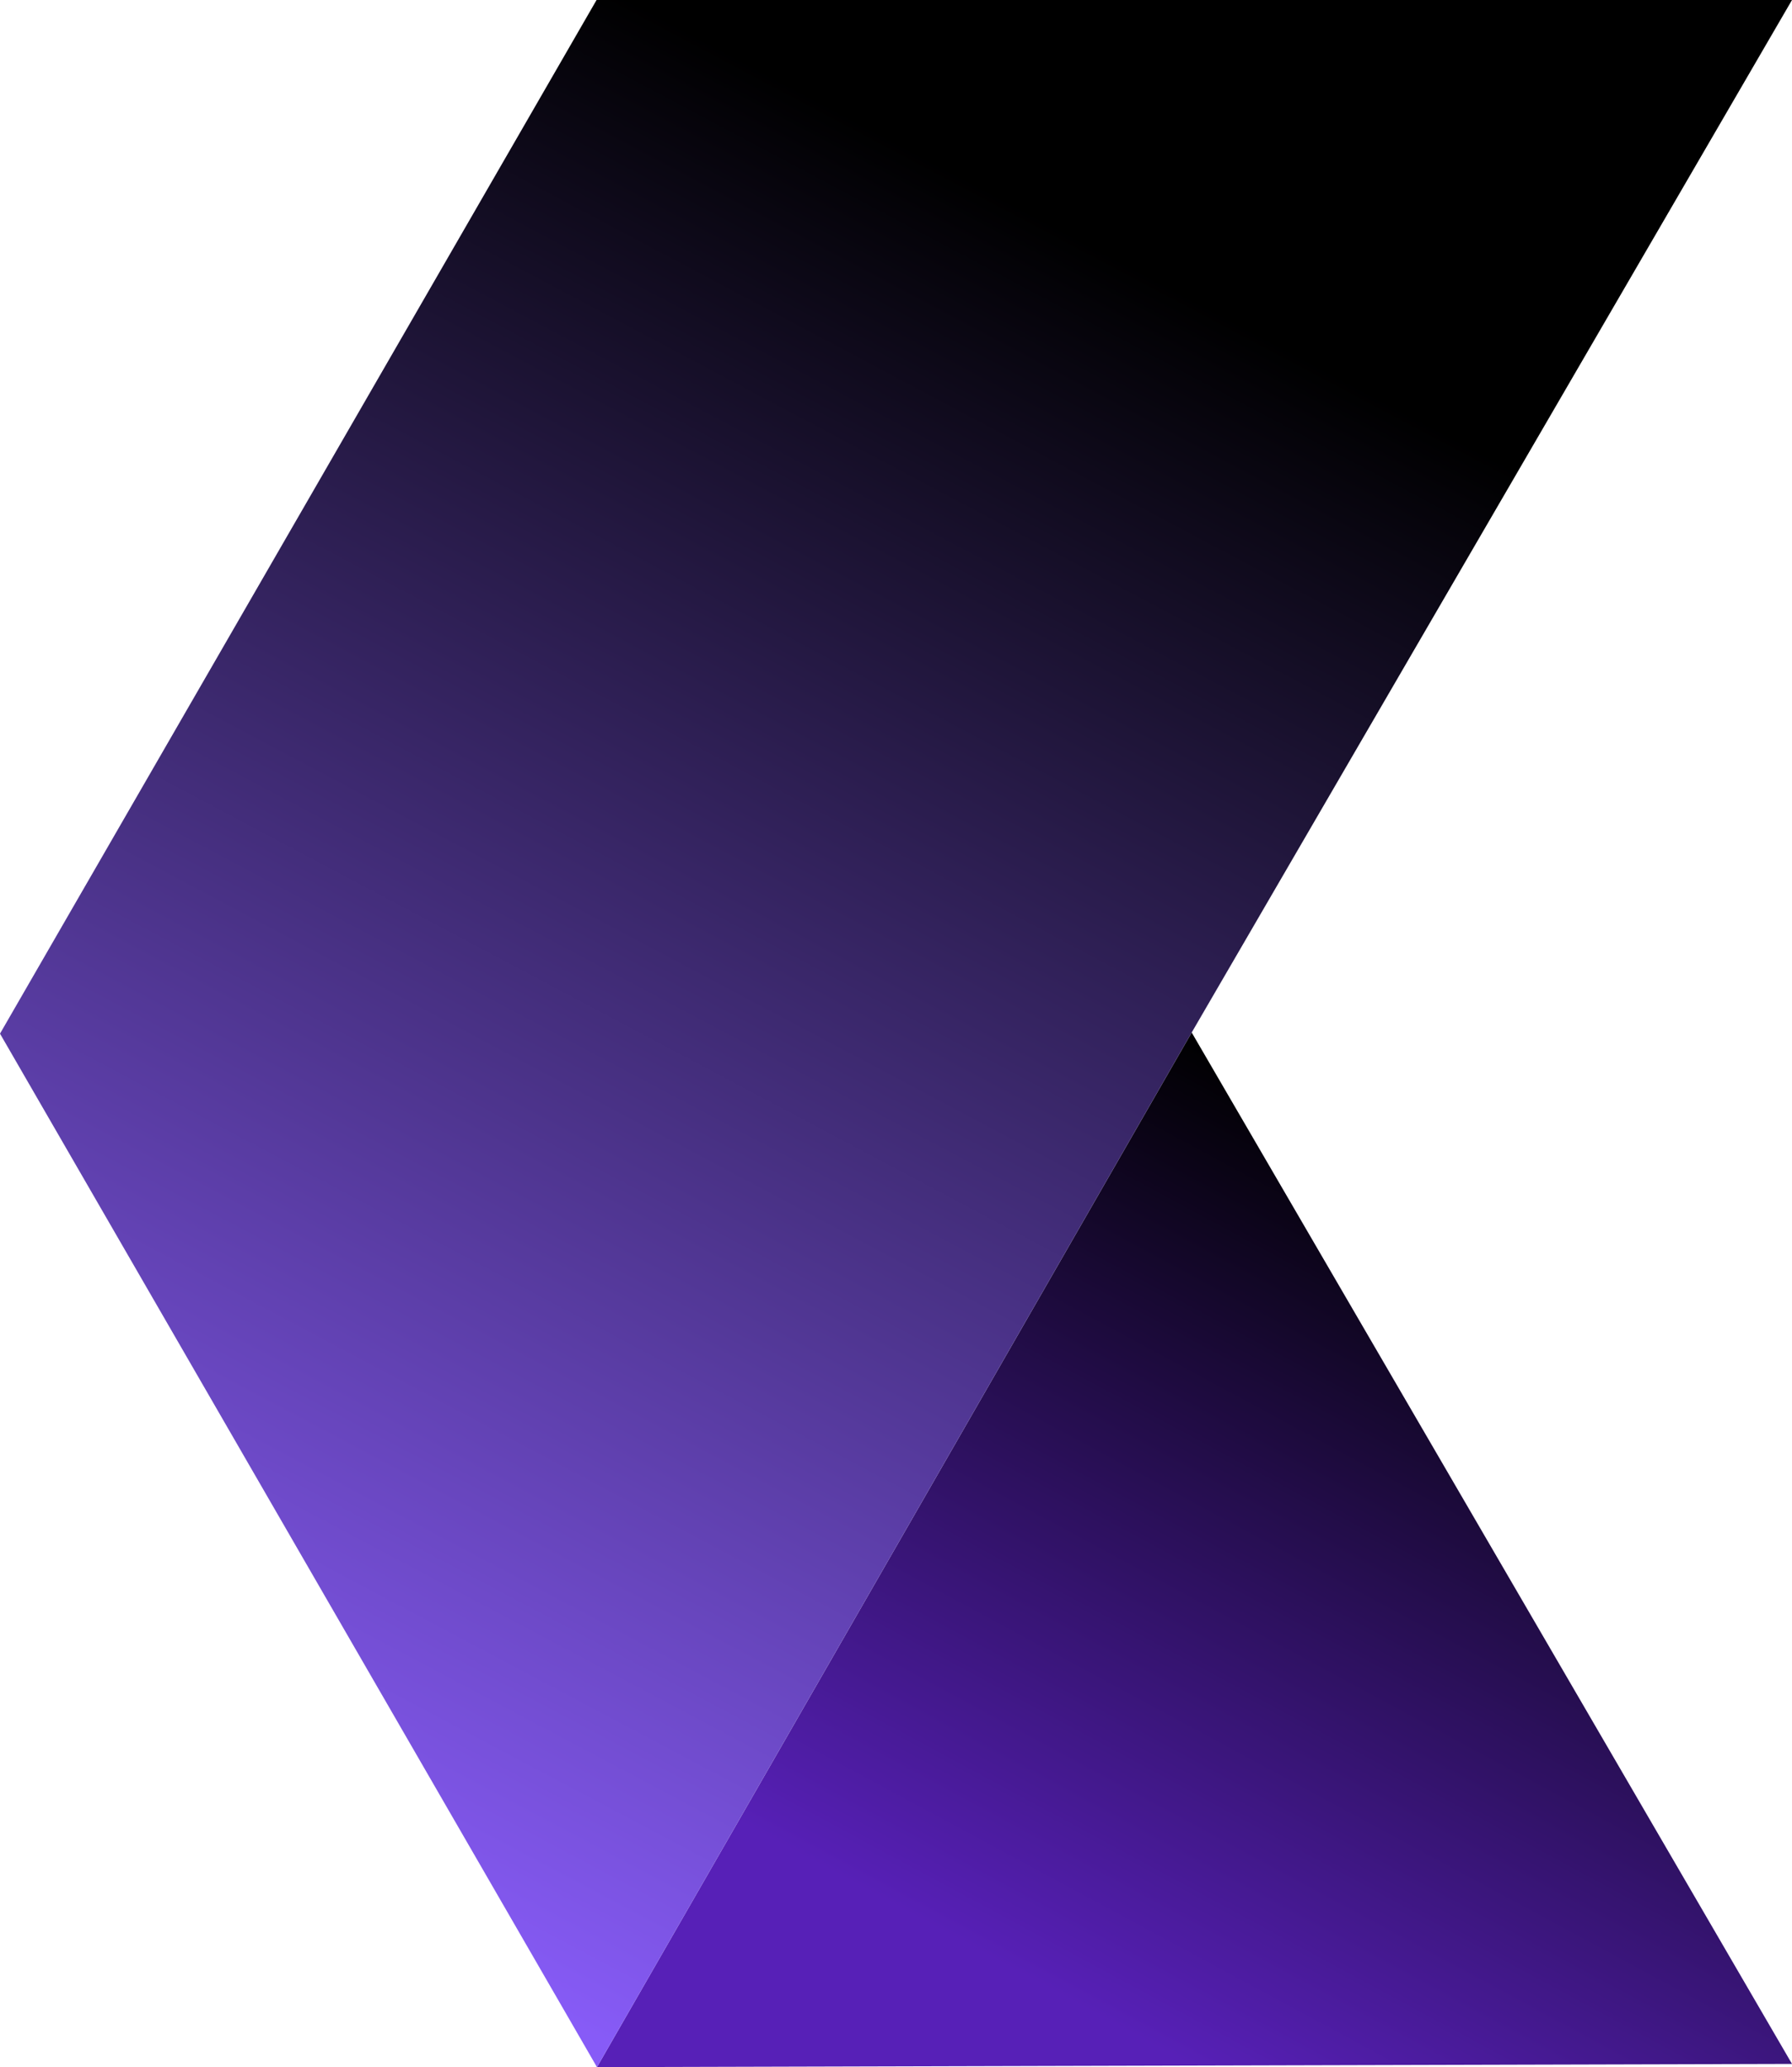 <svg xmlns="http://www.w3.org/2000/svg" width="449" height="518" viewBox="0 0 449 518" fill="none"><g clip-path="url(#clip0_5121_3627)"><path d="M149.575 518L449 517.195L298.589 258.734L149.575 518Z" fill="url(#paint0_linear_5121_3627)"></path><path d="M0 259.022L149.475 0H449L298.589 258.734L149.575 518L0 259.022Z" fill="url(#paint1_linear_5121_3627)"></path></g><defs><linearGradient id="paint0_linear_5121_3627" x1="299" y1="259" x2="190.793" y2="459.644" gradientUnits="userSpaceOnUse"><stop></stop><stop offset="1" stop-color="#5720B7"></stop></linearGradient><linearGradient id="paint1_linear_5121_3627" x1="158.223" y1="1.16524e-06" x2="-55.193" y2="402.09" gradientUnits="userSpaceOnUse"><stop></stop><stop offset="1" stop-color="#875BF7"></stop></linearGradient><clipPath id="clip0_5121_3627"><rect width="449" height="518" fill="white"></rect></clipPath></defs></svg>